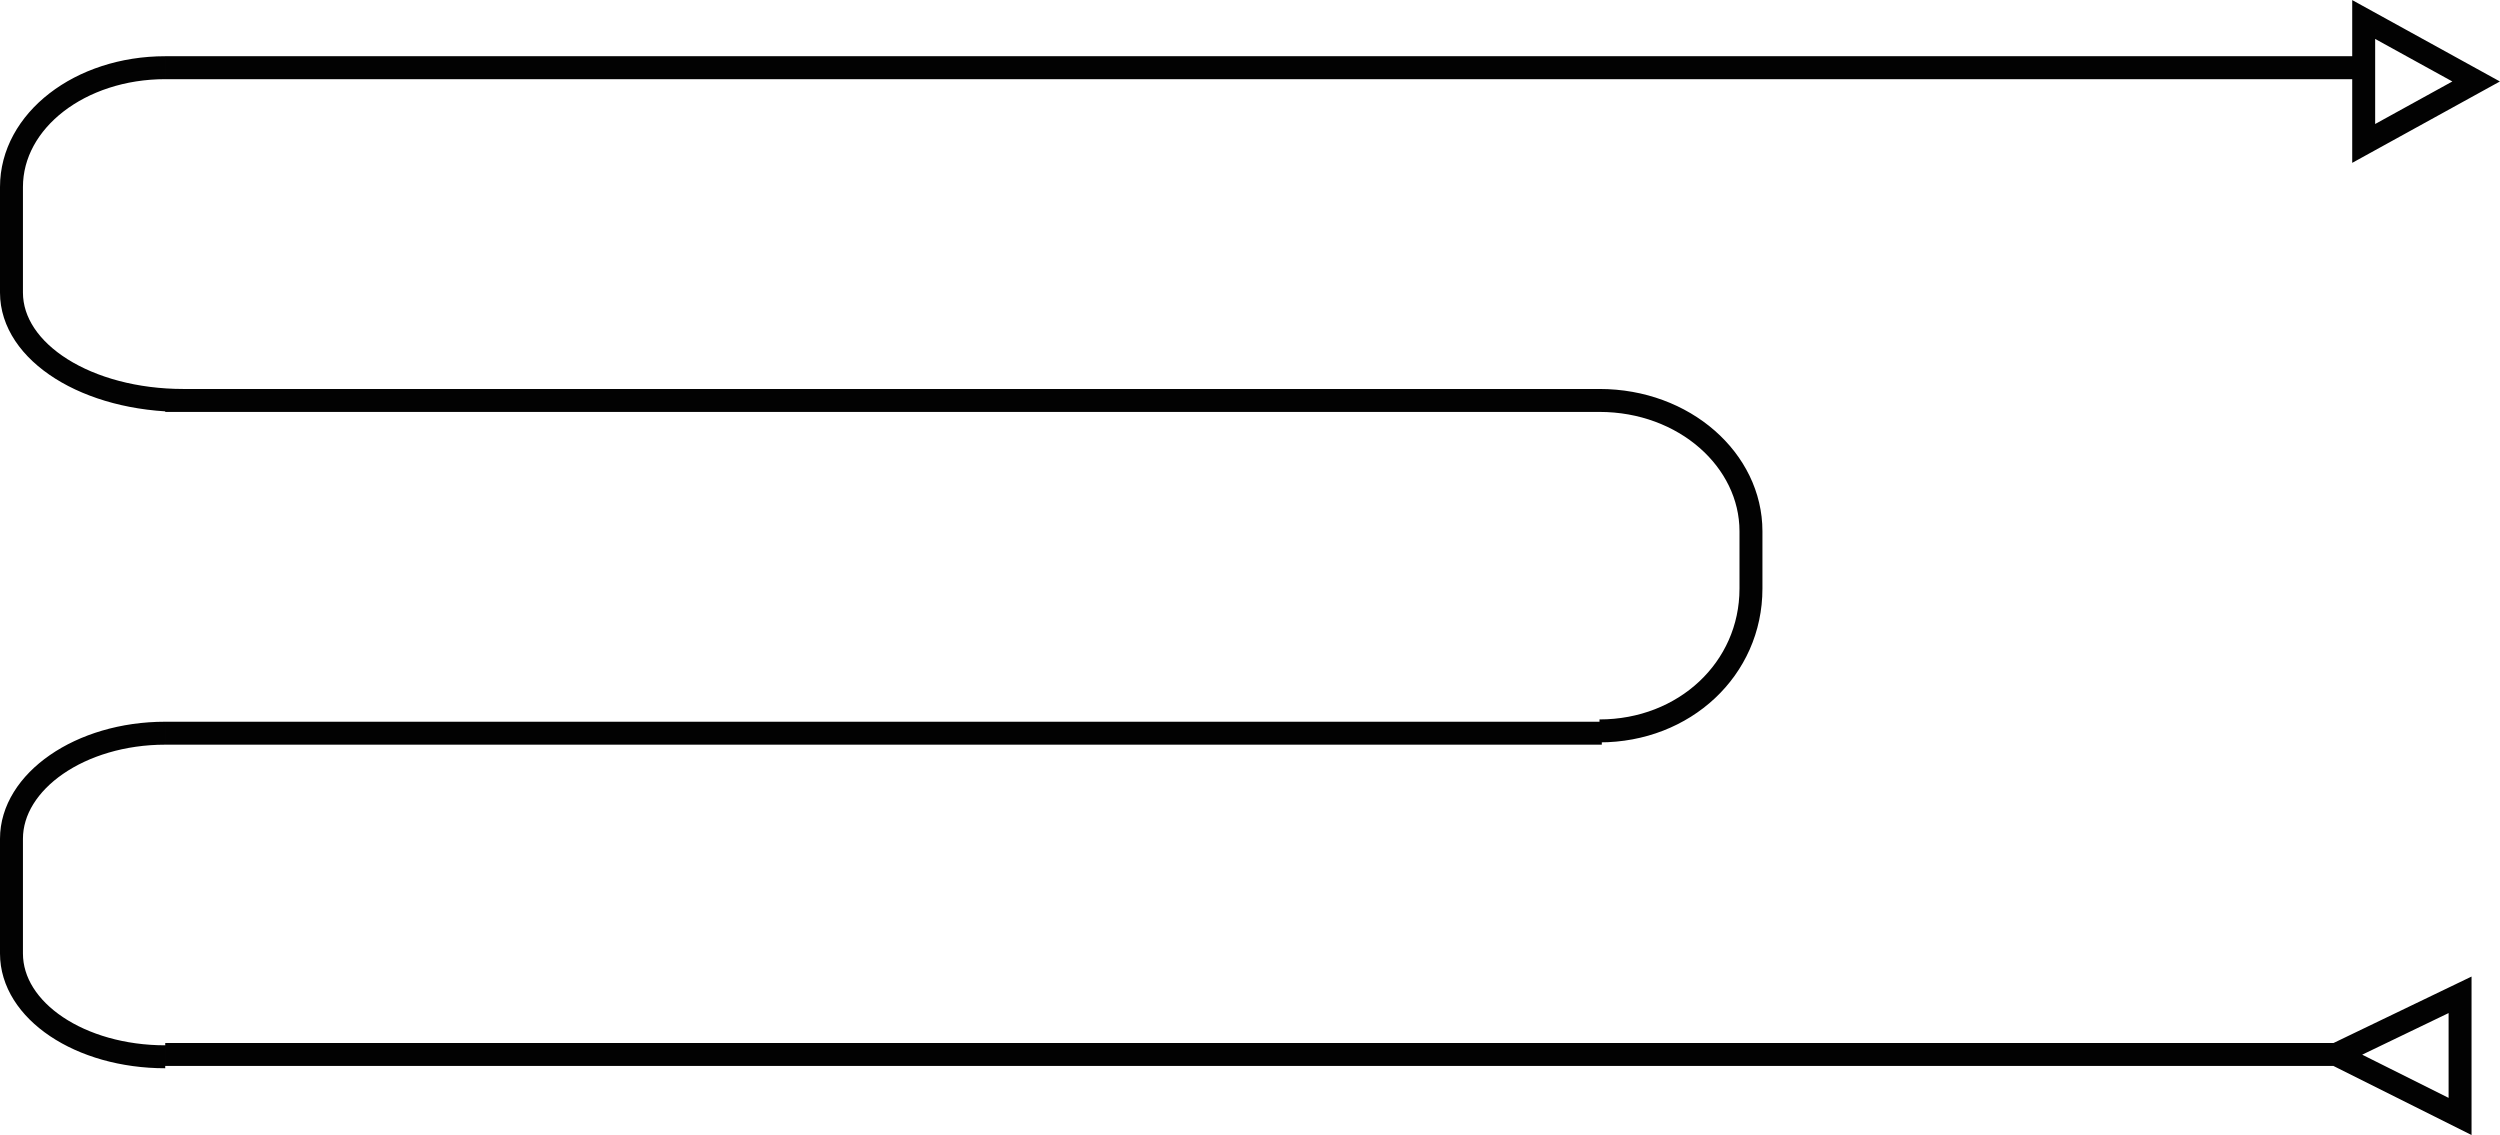 <!-- Generator: Adobe Illustrator 25.2.3, SVG Export Plug-In  -->
<svg version="1.1" xmlns="http://www.w3.org/2000/svg" xmlns:xlink="http://www.w3.org/1999/xlink" x="0px" y="0px"
	 width="108.94px" height="49.46px" viewBox="0 0 108.94 49.46" style="overflow:visible;enable-background:new 0 0 108.94 49.46;"
	 xml:space="preserve">
<style type="text/css">
	.st0{fill:none;stroke:#020202;stroke-miterlimit:10;}
</style>
<defs>
</defs>
<path id="Ð¡Ð»Ð¾Ð¹_8_1_" class="st0" d="M103,0.85v2.7v2.7l4.9-2.7L103,0.85z M7.2,2.95H103 M7.2,17.45h62.6 M69.8,31.95H7.2
	 M76.3,23.15v2.5 M101.8,45.95l5.4,2.7v-5.3L101.8,45.95z M7.2,45.95h93.9h0.7 M0.5,36.55v5 M0.5,8.15v4.6 M0.5,12.75
	c0,2.6,3.3,4.7,7.5,4.7 M0.5,8.15c0-2.9,3-5.2,6.7-5.2 M0.5,36.55c0-2.5,3-4.6,6.7-4.6 M0.5,41.55c0,2.5,3,4.5,6.7,4.5 M76.3,25.65
	c0,3.5-2.9,6.2-6.6,6.2 M76.3,23.15c0-3.1-2.9-5.7-6.6-5.7"/>
</svg>
